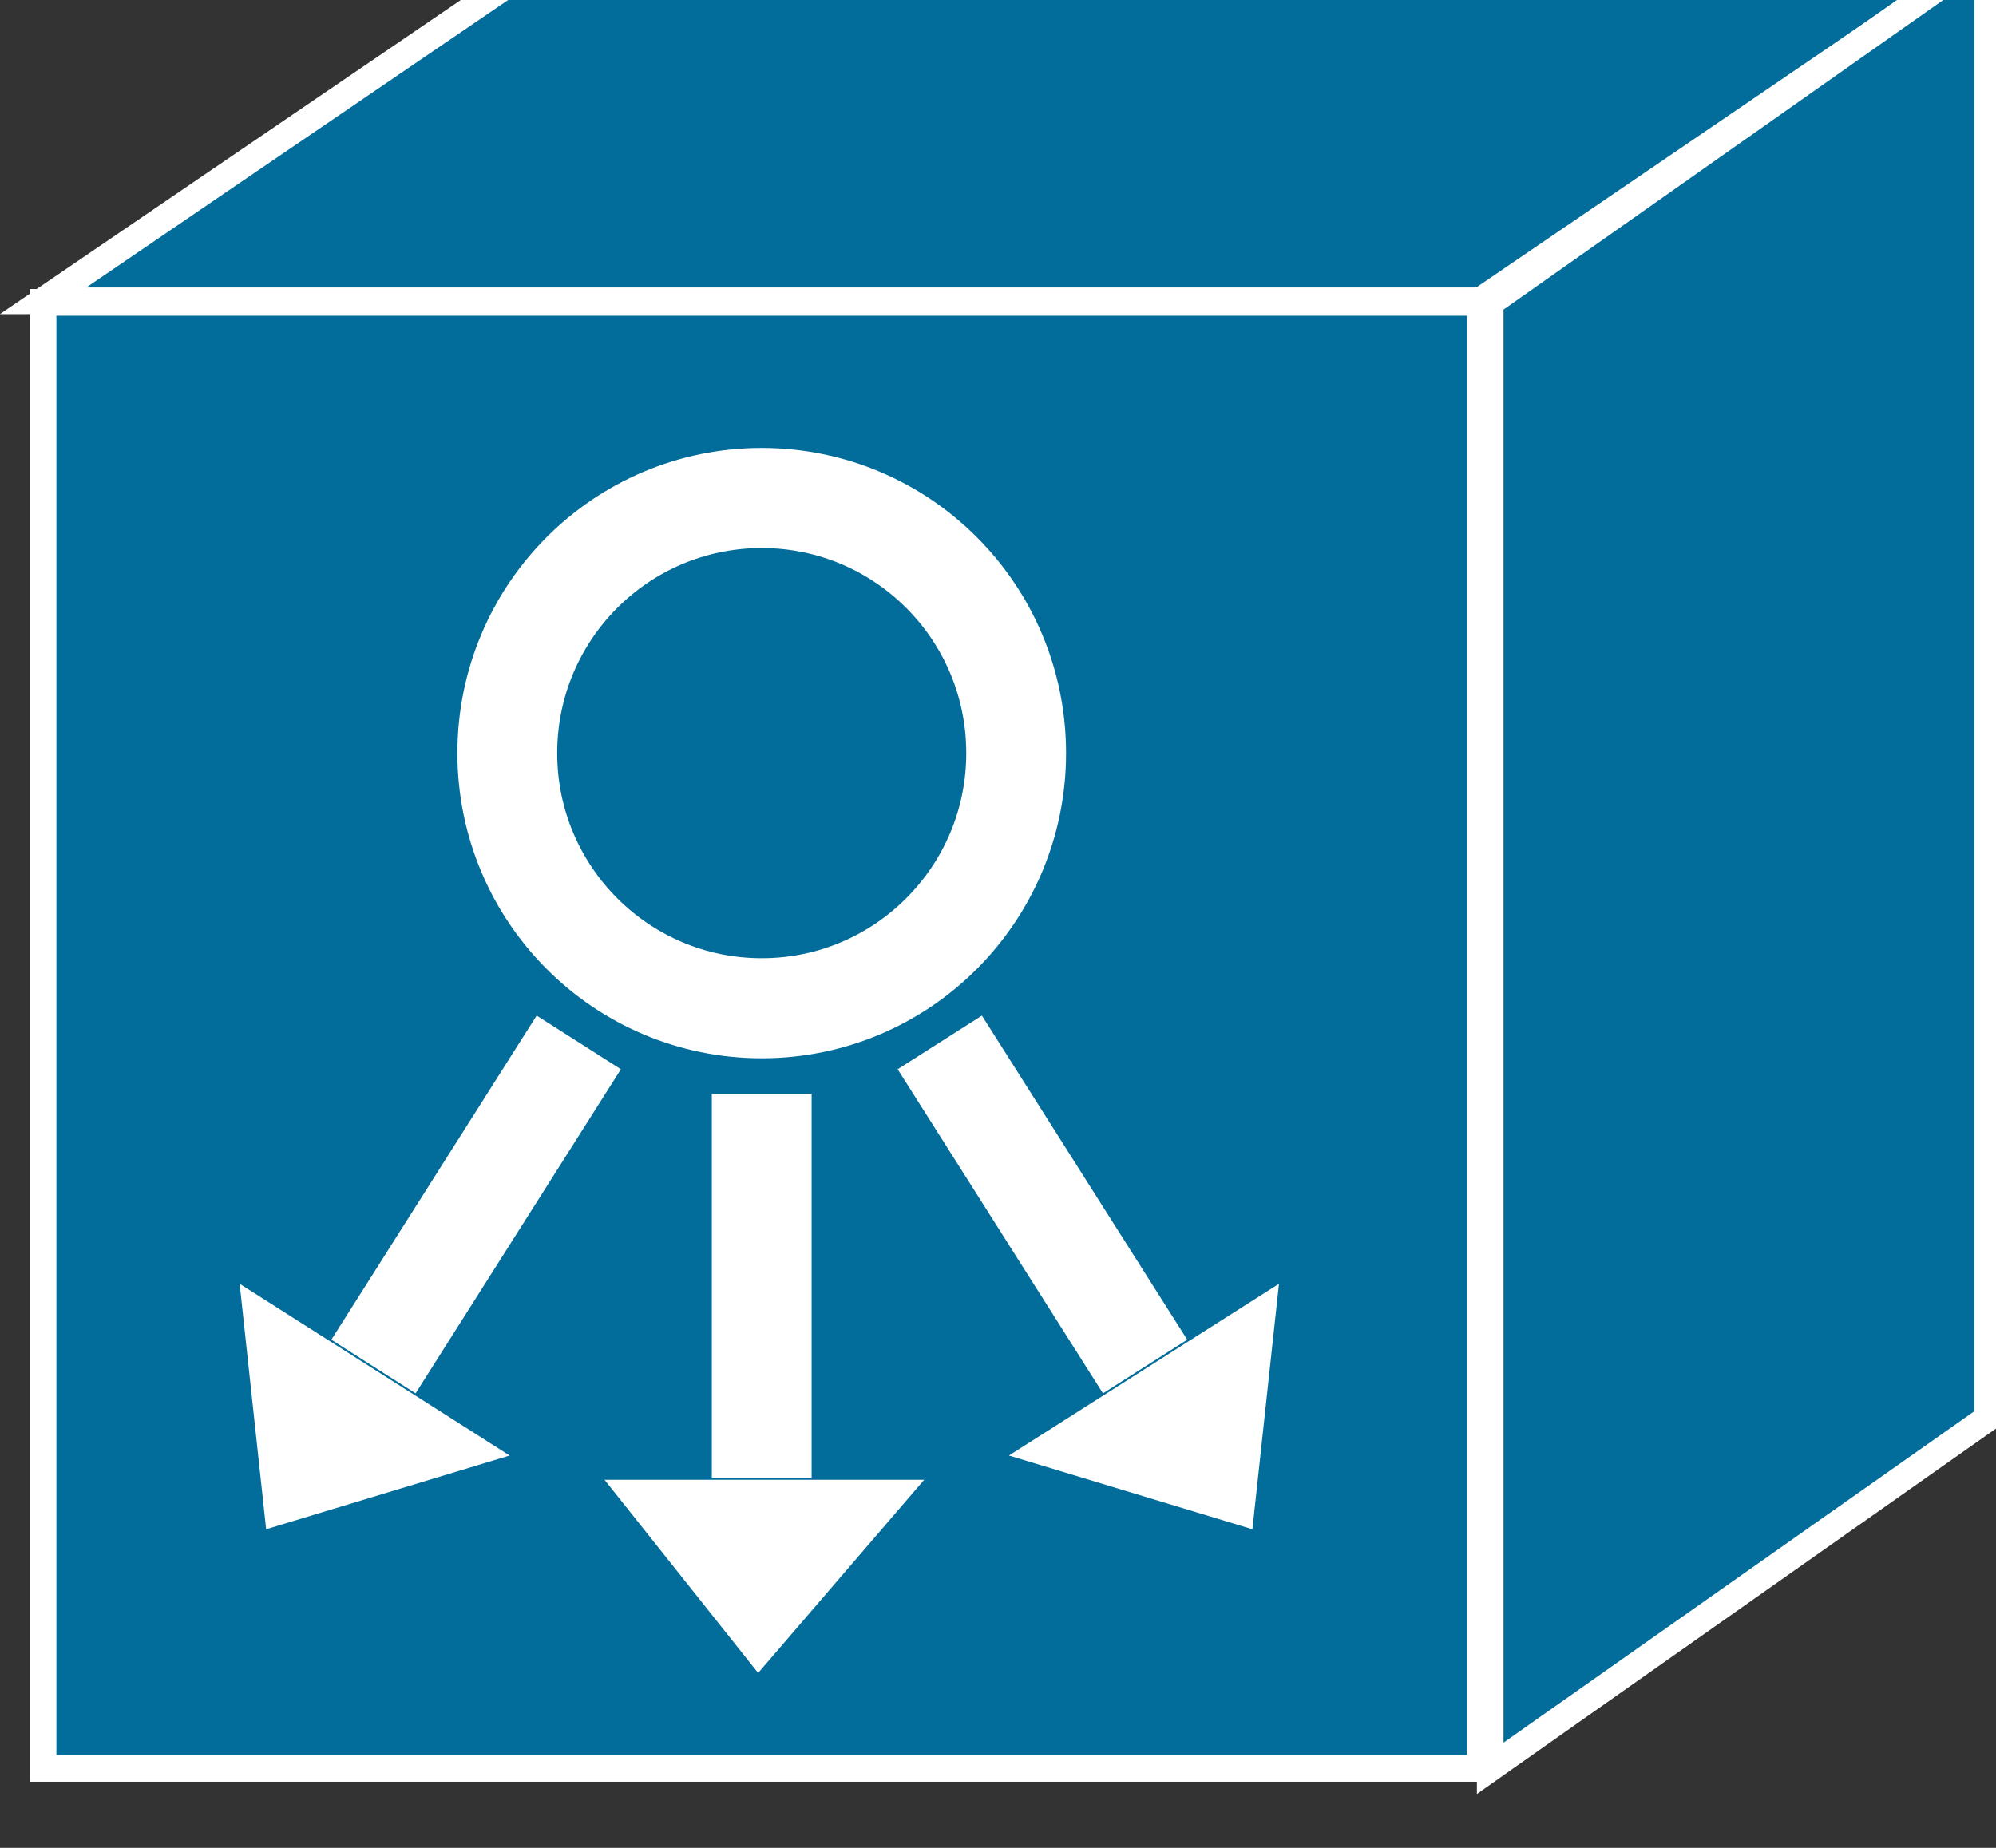 <?xml version="1.0" encoding="UTF-8"?>
<svg xmlns="http://www.w3.org/2000/svg" xmlns:xlink="http://www.w3.org/1999/xlink" width="216pt" height="200pt" viewBox="0 0 216 200" version="1.1">
<rect x="0" y="0" width="216" height="200" fill="#333333" stroke="none"/>
<defs>
<clipPath id="clip1">
  <path d="M 144 0 L 216 0 L 216 194.891 L 144 194.891 Z M 144 0 "/>
</clipPath>
<clipPath id="clip2">
  <path d="M 0 0 L 172 0 L 172 194.891 L 0 194.891 Z M 0 0 "/>
</clipPath>
<clipPath id="clip3">
  <path d="M 0 51 L 124 51 L 124 194.891 L 0 194.891 Z M 0 51 "/>
</clipPath>
<clipPath id="clip4">
  <path d="M 40 51 L 186 51 L 186 194.891 L 40 194.891 Z M 40 51 "/>
</clipPath>
</defs>
<g id="surface1">
<path style="fill-rule:nonzero;fill:rgb(0.784%,42.353%,60.784%);fill-opacity:1;stroke-width:4;stroke-linecap:butt;stroke-linejoin:miter;stroke:rgb(100%,100%,100%);stroke-opacity:1;stroke-miterlimit:4;" d="M 6.478 13.838 L 222.499 13.838 L 222.499 233.608 L 6.478 233.608 Z M 6.478 13.838 " transform="matrix(0.72,0,0,-0.722,0,201.389)"/>
<path style=" stroke:none;fill-rule:nonzero;fill:rgb(0.784%,42.353%,60.784%);fill-opacity:1;" d="M 160.199 32.5 L 214.199 -4.312 L 58.664 -4.312 L 4.664 32.5 L 160.199 32.5 "/>
<path style="fill:none;stroke-width:4;stroke-linecap:butt;stroke-linejoin:miter;stroke:rgb(100%,100%,100%);stroke-opacity:1;stroke-miterlimit:4;" d="M 222.499 233.846 L 297.499 284.817 L 81.478 284.817 L 6.478 233.846 Z M 222.499 233.846 " transform="matrix(0.72,0,0,-0.722,0,201.389)"/>
<path style=" stroke:none;fill-rule:nonzero;fill:rgb(0.784%,42.353%,60.784%);fill-opacity:1;" d="M 215.102 153.473 L 215.102 -5.215 L 161.266 32.703 L 161.266 191.387 L 215.102 153.473 "/>
<g clip-path="url(#clip1)" clip-rule="nonzero">
<path style="fill:none;stroke-width:4;stroke-linecap:butt;stroke-linejoin:miter;stroke:rgb(100%,100%,100%);stroke-opacity:1;stroke-miterlimit:4;" d="M 298.752 66.346 L 298.752 286.067 L 223.98 233.565 L 223.98 13.849 Z M 298.752 66.346 " transform="matrix(0.72,0,0,-0.722,0,201.389)"/>
</g>
<g clip-path="url(#clip2)" clip-rule="nonzero">
<path style="fill:none;stroke-width:15;stroke-linecap:butt;stroke-linejoin:miter;stroke:rgb(100%,100%,100%);stroke-opacity:1;stroke-miterlimit:4;" d="M 114.486 127.788 C 135.623 127.788 152.729 144.939 152.729 166.027 C 152.729 187.169 135.623 204.277 114.486 204.277 C 93.359 204.277 76.248 187.169 76.248 166.027 C 76.248 144.939 93.359 127.788 114.486 127.788 Z M 114.486 114.975 L 114.486 57.356 " transform="matrix(0.72,0,0,-0.722,0,201.389)"/>
</g>
<path style=" stroke:none;fill-rule:nonzero;fill:rgb(100%,100%,100%);fill-opacity:1;" d="M 100.016 160.16 L 65.418 160.16 L 82.043 181.07 L 100.016 160.16 "/>
<g clip-path="url(#clip3)" clip-rule="nonzero">
<path style="fill:none;stroke-width:15;stroke-linecap:butt;stroke-linejoin:miter;stroke:rgb(100%,100%,100%);stroke-opacity:1;stroke-miterlimit:4;" d="M 86.99 122.666 L 56.131 74.08 " transform="matrix(0.72,0,0,-0.722,0,201.389)"/>
</g>
<path style=" stroke:none;fill-rule:nonzero;fill:rgb(100%,100%,100%);fill-opacity:1;" d="M 55.152 157.535 L 25.934 138.949 L 28.801 165.516 L 55.152 157.535 "/>
<g clip-path="url(#clip4)" clip-rule="nonzero">
<path style="fill:none;stroke-width:15;stroke-linecap:butt;stroke-linejoin:miter;stroke:rgb(100%,100%,100%);stroke-opacity:1;stroke-miterlimit:4;" d="M 141.249 122.666 L 172.108 74.08 " transform="matrix(0.72,0,0,-0.722,0,201.389)"/>
</g>
<path style=" stroke:none;fill-rule:nonzero;fill:rgb(100%,100%,100%);fill-opacity:1;" d="M 109.18 157.535 L 138.406 138.949 L 135.531 165.516 L 109.18 157.535 "/>
</g>
</svg>
